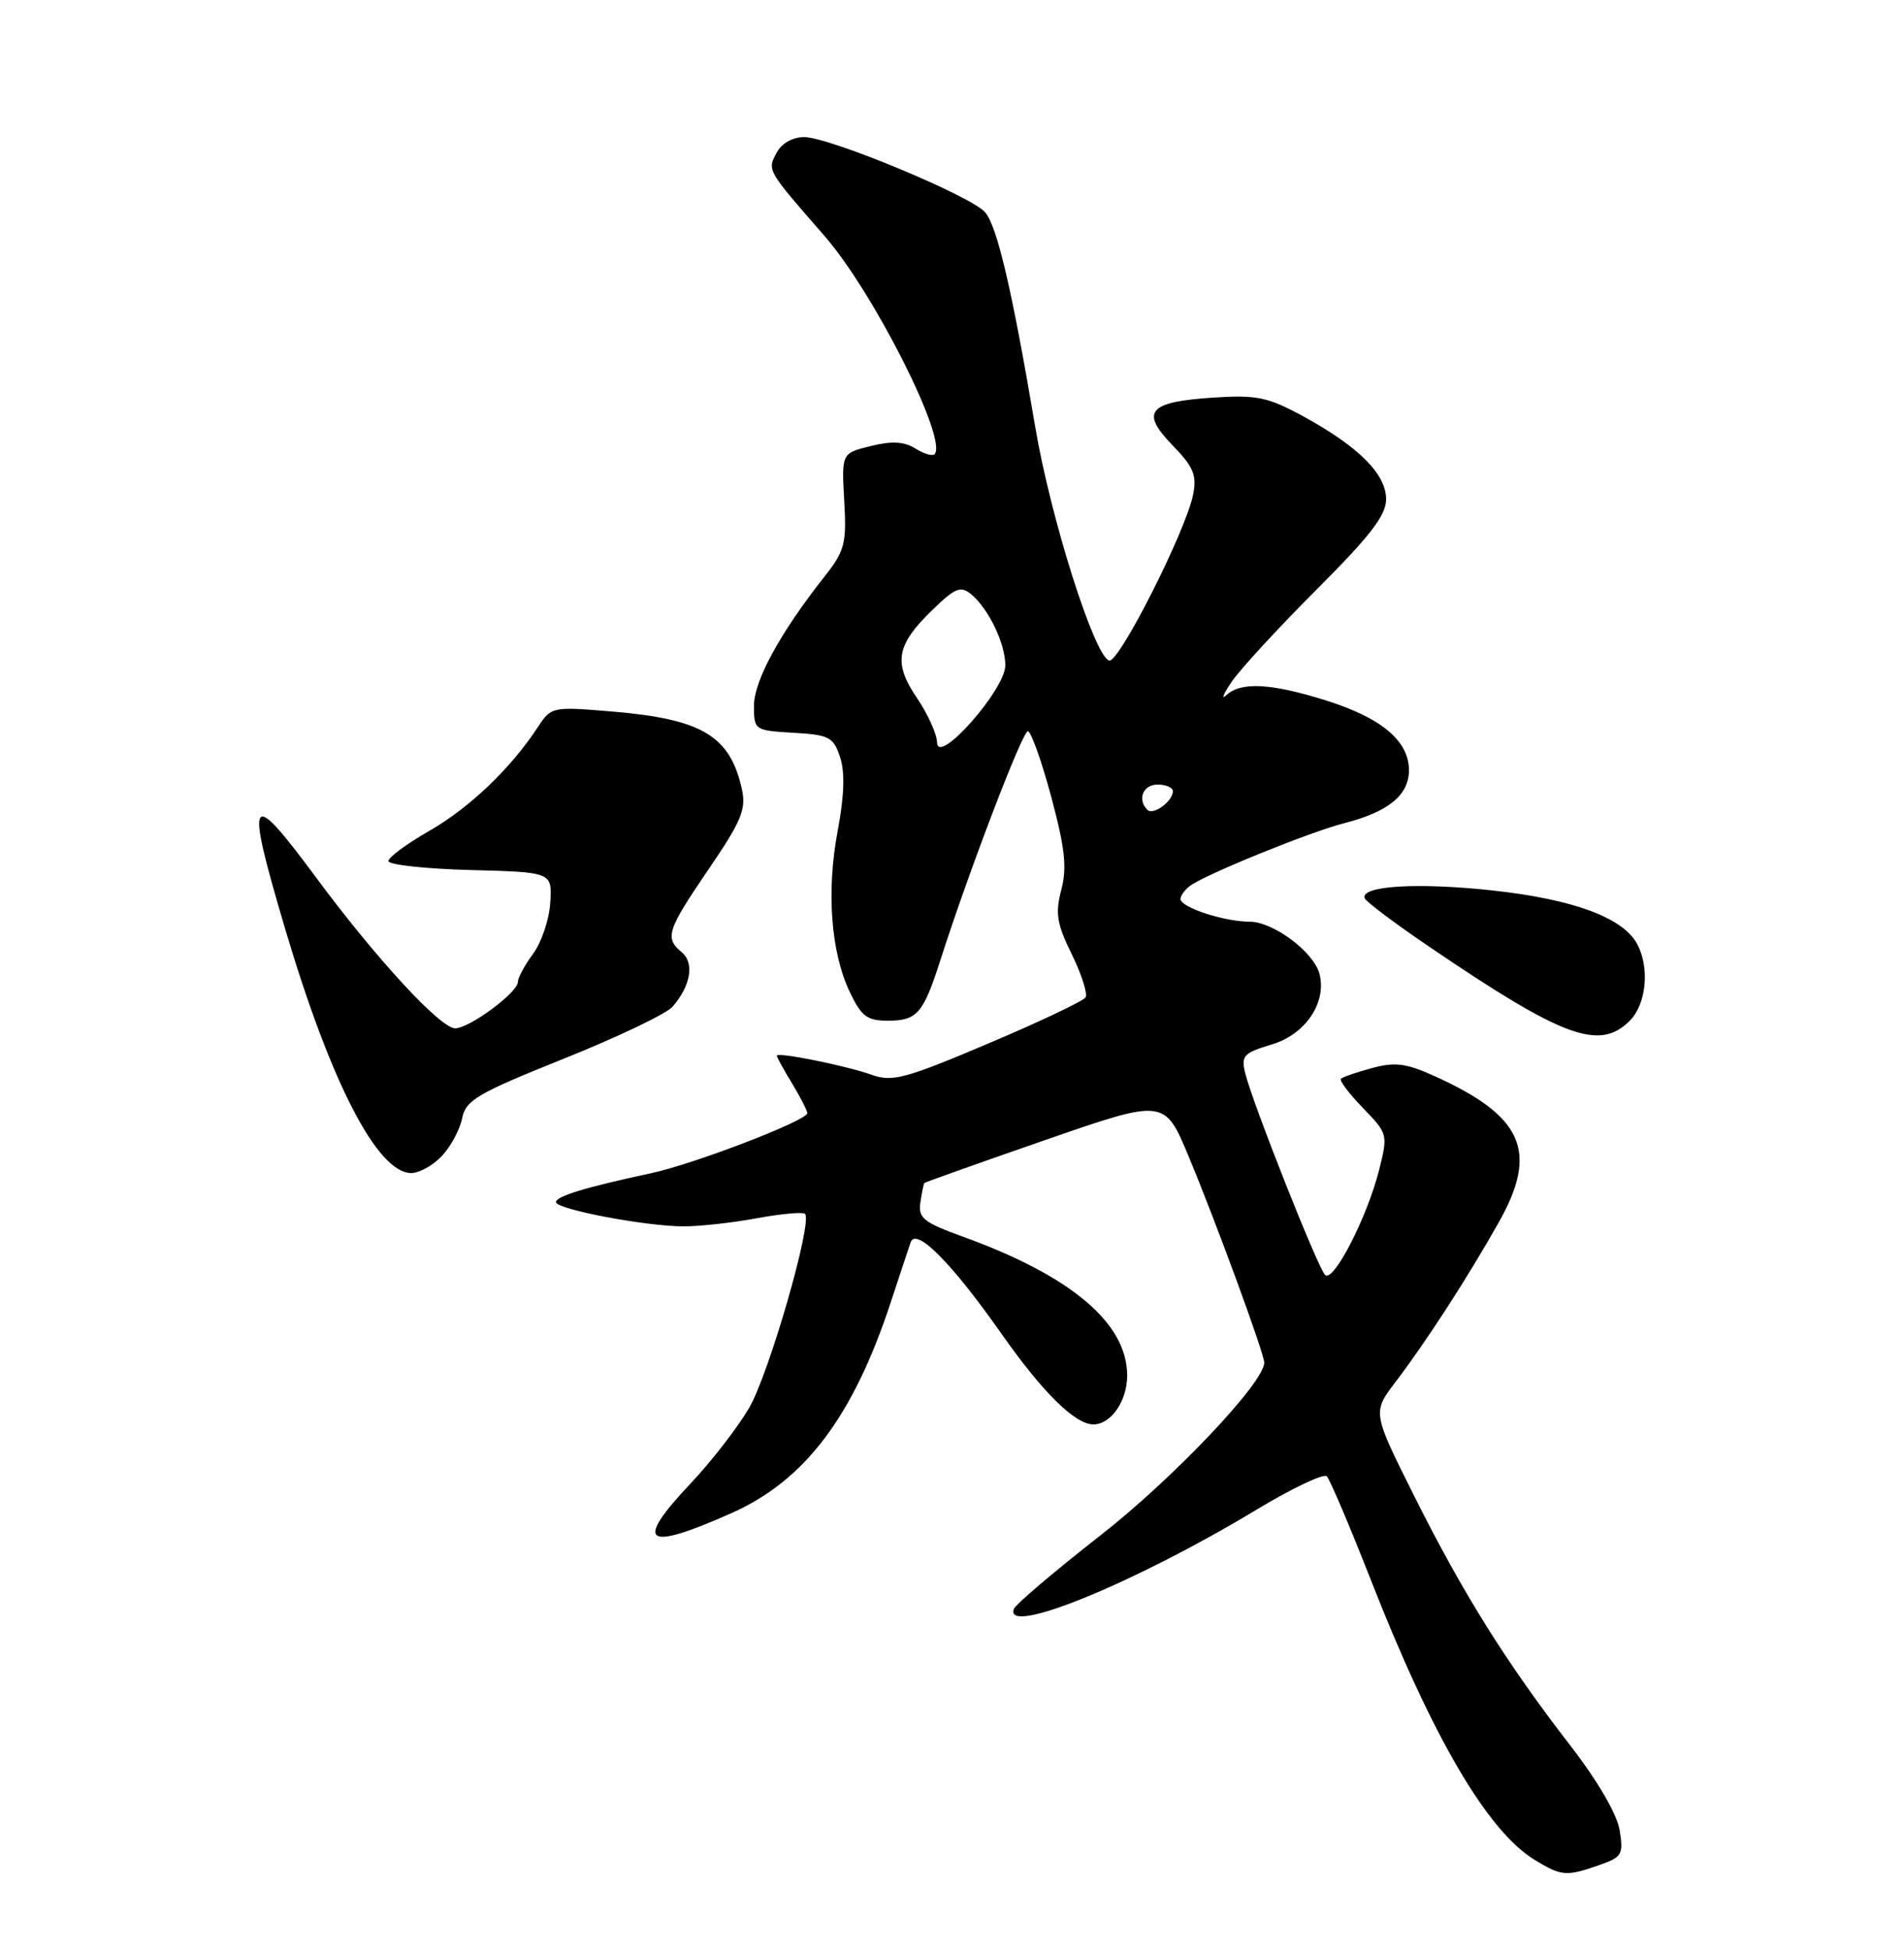 <?xml version="1.0" encoding="UTF-8" standalone="no"?>
<!DOCTYPE svg PUBLIC "-//W3C//DTD SVG 1.1//EN" "http://www.w3.org/Graphics/SVG/1.1/DTD/svg11.dtd" >
<svg xmlns="http://www.w3.org/2000/svg" xmlns:xlink="http://www.w3.org/1999/xlink" version="1.1" viewBox="0 0 250 256">
 <g >
 <path fill="currentColor"
d=" M 209.96 244.86 C 212.98 243.81 213.18 243.47 212.66 240.26 C 212.31 238.15 209.78 233.80 206.18 229.15 C 197.80 218.31 192.08 209.17 185.72 196.46 C 180.20 185.43 180.20 185.43 183.21 181.46 C 187.21 176.21 192.61 167.88 196.76 160.53 C 202.08 151.12 200.01 146.49 188.11 141.16 C 184.60 139.59 183.09 139.41 180.14 140.22 C 178.14 140.76 176.31 141.39 176.07 141.62 C 175.83 141.85 177.13 143.57 178.95 145.45 C 182.22 148.82 182.25 148.95 181.09 153.56 C 179.51 159.83 175.06 168.47 173.98 167.37 C 173.01 166.39 164.49 144.89 163.51 140.93 C 162.93 138.59 163.26 138.24 167.01 137.11 C 171.42 135.79 174.23 131.61 173.25 127.85 C 172.50 124.97 167.17 121.00 164.07 121.00 C 160.74 121.00 155.00 119.12 155.00 118.02 C 155.00 117.60 155.56 116.82 156.25 116.30 C 158.19 114.83 172.04 109.20 176.50 108.07 C 182.29 106.59 185.00 104.38 185.00 101.12 C 185.00 97.26 181.37 94.22 174.02 91.93 C 166.84 89.69 162.96 89.49 161.04 91.25 C 160.29 91.94 160.61 91.14 161.74 89.48 C 162.88 87.82 167.90 82.37 172.90 77.37 C 179.93 70.34 182.00 67.65 182.00 65.54 C 182.00 62.23 178.37 58.61 171.07 54.63 C 166.49 52.14 165.01 51.83 159.41 52.19 C 150.79 52.74 149.66 54.02 153.94 58.44 C 156.72 61.30 157.17 62.39 156.66 64.93 C 155.71 69.71 146.89 87.13 145.63 86.72 C 143.67 86.10 137.93 67.96 135.92 56.00 C 132.89 38.08 130.92 29.64 129.33 27.85 C 127.42 25.69 108.88 18.00 105.60 18.00 C 104.07 18.00 102.63 18.81 101.97 20.06 C 100.73 22.38 100.67 22.28 108.22 30.93 C 114.70 38.34 124.52 57.82 122.70 59.64 C 122.42 59.91 121.28 59.57 120.17 58.87 C 118.71 57.96 117.09 57.87 114.32 58.56 C 110.50 59.50 110.50 59.50 110.85 65.73 C 111.17 71.40 110.93 72.30 108.23 75.73 C 102.44 83.07 99.00 89.37 99.00 92.64 C 99.00 95.85 99.06 95.90 104.17 96.20 C 108.88 96.47 109.43 96.76 110.30 99.40 C 110.96 101.37 110.86 104.45 109.99 109.08 C 108.49 117.03 109.09 125.02 111.59 130.26 C 113.10 133.43 113.86 134.00 116.56 134.00 C 120.43 134.00 121.23 133.07 123.49 126.00 C 127.21 114.39 134.24 96.00 134.96 96.00 C 135.37 96.00 136.75 99.86 138.02 104.57 C 139.84 111.37 140.12 113.89 139.35 116.82 C 138.54 119.91 138.76 121.27 140.73 125.29 C 142.02 127.92 142.83 130.47 142.54 130.94 C 142.24 131.42 136.49 134.15 129.75 137.00 C 118.85 141.62 117.16 142.07 114.45 141.10 C 111.02 139.88 102.00 138.07 102.00 138.60 C 102.00 138.80 102.90 140.43 104.00 142.23 C 105.09 144.03 105.99 145.79 106.00 146.14 C 106.00 147.10 91.18 152.80 85.50 154.02 C 76.95 155.85 73.00 157.05 73.00 157.81 C 73.00 158.76 84.80 161.00 89.79 161.00 C 91.90 161.00 96.23 160.52 99.41 159.93 C 102.59 159.34 105.42 159.09 105.70 159.36 C 106.73 160.39 100.97 180.37 98.36 184.84 C 96.86 187.40 93.46 191.79 90.82 194.60 C 83.18 202.68 84.56 203.75 96.06 198.64 C 105.71 194.34 112.03 185.97 116.98 170.90 C 118.14 167.38 119.30 163.87 119.57 163.09 C 120.27 161.06 124.96 165.79 131.52 175.13 C 136.90 182.80 141.17 187.00 143.56 187.00 C 145.88 187.00 148.00 183.93 148.00 180.58 C 148.00 173.74 140.71 167.55 126.61 162.42 C 121.24 160.48 120.54 159.92 120.85 157.85 C 121.04 156.56 121.28 155.41 121.37 155.31 C 121.47 155.20 128.61 152.66 137.23 149.67 C 152.91 144.23 152.91 144.23 156.09 151.86 C 159.72 160.58 166.00 177.71 166.00 178.89 C 166.00 181.50 154.05 194.10 144.50 201.56 C 138.45 206.29 133.33 210.64 133.12 211.23 C 131.82 214.86 149.07 207.80 164.99 198.19 C 169.65 195.38 173.81 193.41 174.21 193.81 C 174.62 194.22 177.24 200.39 180.04 207.53 C 188.09 228.07 195.30 240.38 201.49 244.16 C 205.02 246.31 205.65 246.37 209.96 244.86 Z  M 58.03 151.75 C 59.19 150.51 60.38 148.29 60.68 146.81 C 61.16 144.43 62.67 143.54 74.02 138.99 C 81.06 136.17 87.48 133.10 88.29 132.18 C 90.69 129.44 91.21 126.42 89.52 125.02 C 87.25 123.13 87.56 122.16 93.05 114.10 C 97.34 107.82 97.99 106.25 97.42 103.64 C 95.88 96.61 92.19 94.40 80.38 93.41 C 72.49 92.75 72.38 92.78 70.62 95.46 C 67.06 100.88 61.67 106.04 56.40 109.06 C 53.43 110.76 51.00 112.55 51.00 113.04 C 51.00 113.53 55.84 114.06 61.75 114.22 C 72.50 114.50 72.50 114.50 72.25 118.50 C 72.12 120.70 71.10 123.72 70.00 125.21 C 68.90 126.70 68.00 128.36 68.00 128.91 C 68.00 130.29 61.64 135.00 59.76 135.00 C 57.82 135.00 49.36 125.82 41.50 115.20 C 32.65 103.24 32.15 104.07 37.43 121.91 C 43.43 142.14 49.55 154.00 54.00 154.00 C 55.06 154.00 56.87 152.99 58.03 151.75 Z  M 214.00 134.00 C 216.17 131.83 216.63 127.05 214.97 123.94 C 213.11 120.47 206.59 118.06 195.98 116.90 C 186.11 115.83 178.56 116.29 179.19 117.93 C 179.36 118.38 183.24 121.29 187.81 124.39 C 205.30 136.26 210.01 137.99 214.00 134.00 Z  M 150.66 106.32 C 149.29 104.96 150.08 103.00 152.00 103.00 C 153.10 103.00 154.00 103.39 154.00 103.88 C 154.00 105.19 151.42 107.08 150.66 106.32 Z  M 123.04 97.48 C 123.02 96.37 121.83 93.75 120.41 91.65 C 117.26 87.02 117.66 84.69 122.42 80.08 C 125.43 77.16 126.14 76.87 127.52 78.02 C 129.81 79.92 132.00 84.48 132.00 87.35 C 132.00 90.54 123.10 100.59 123.04 97.48 Z "/>
</g>
</svg>